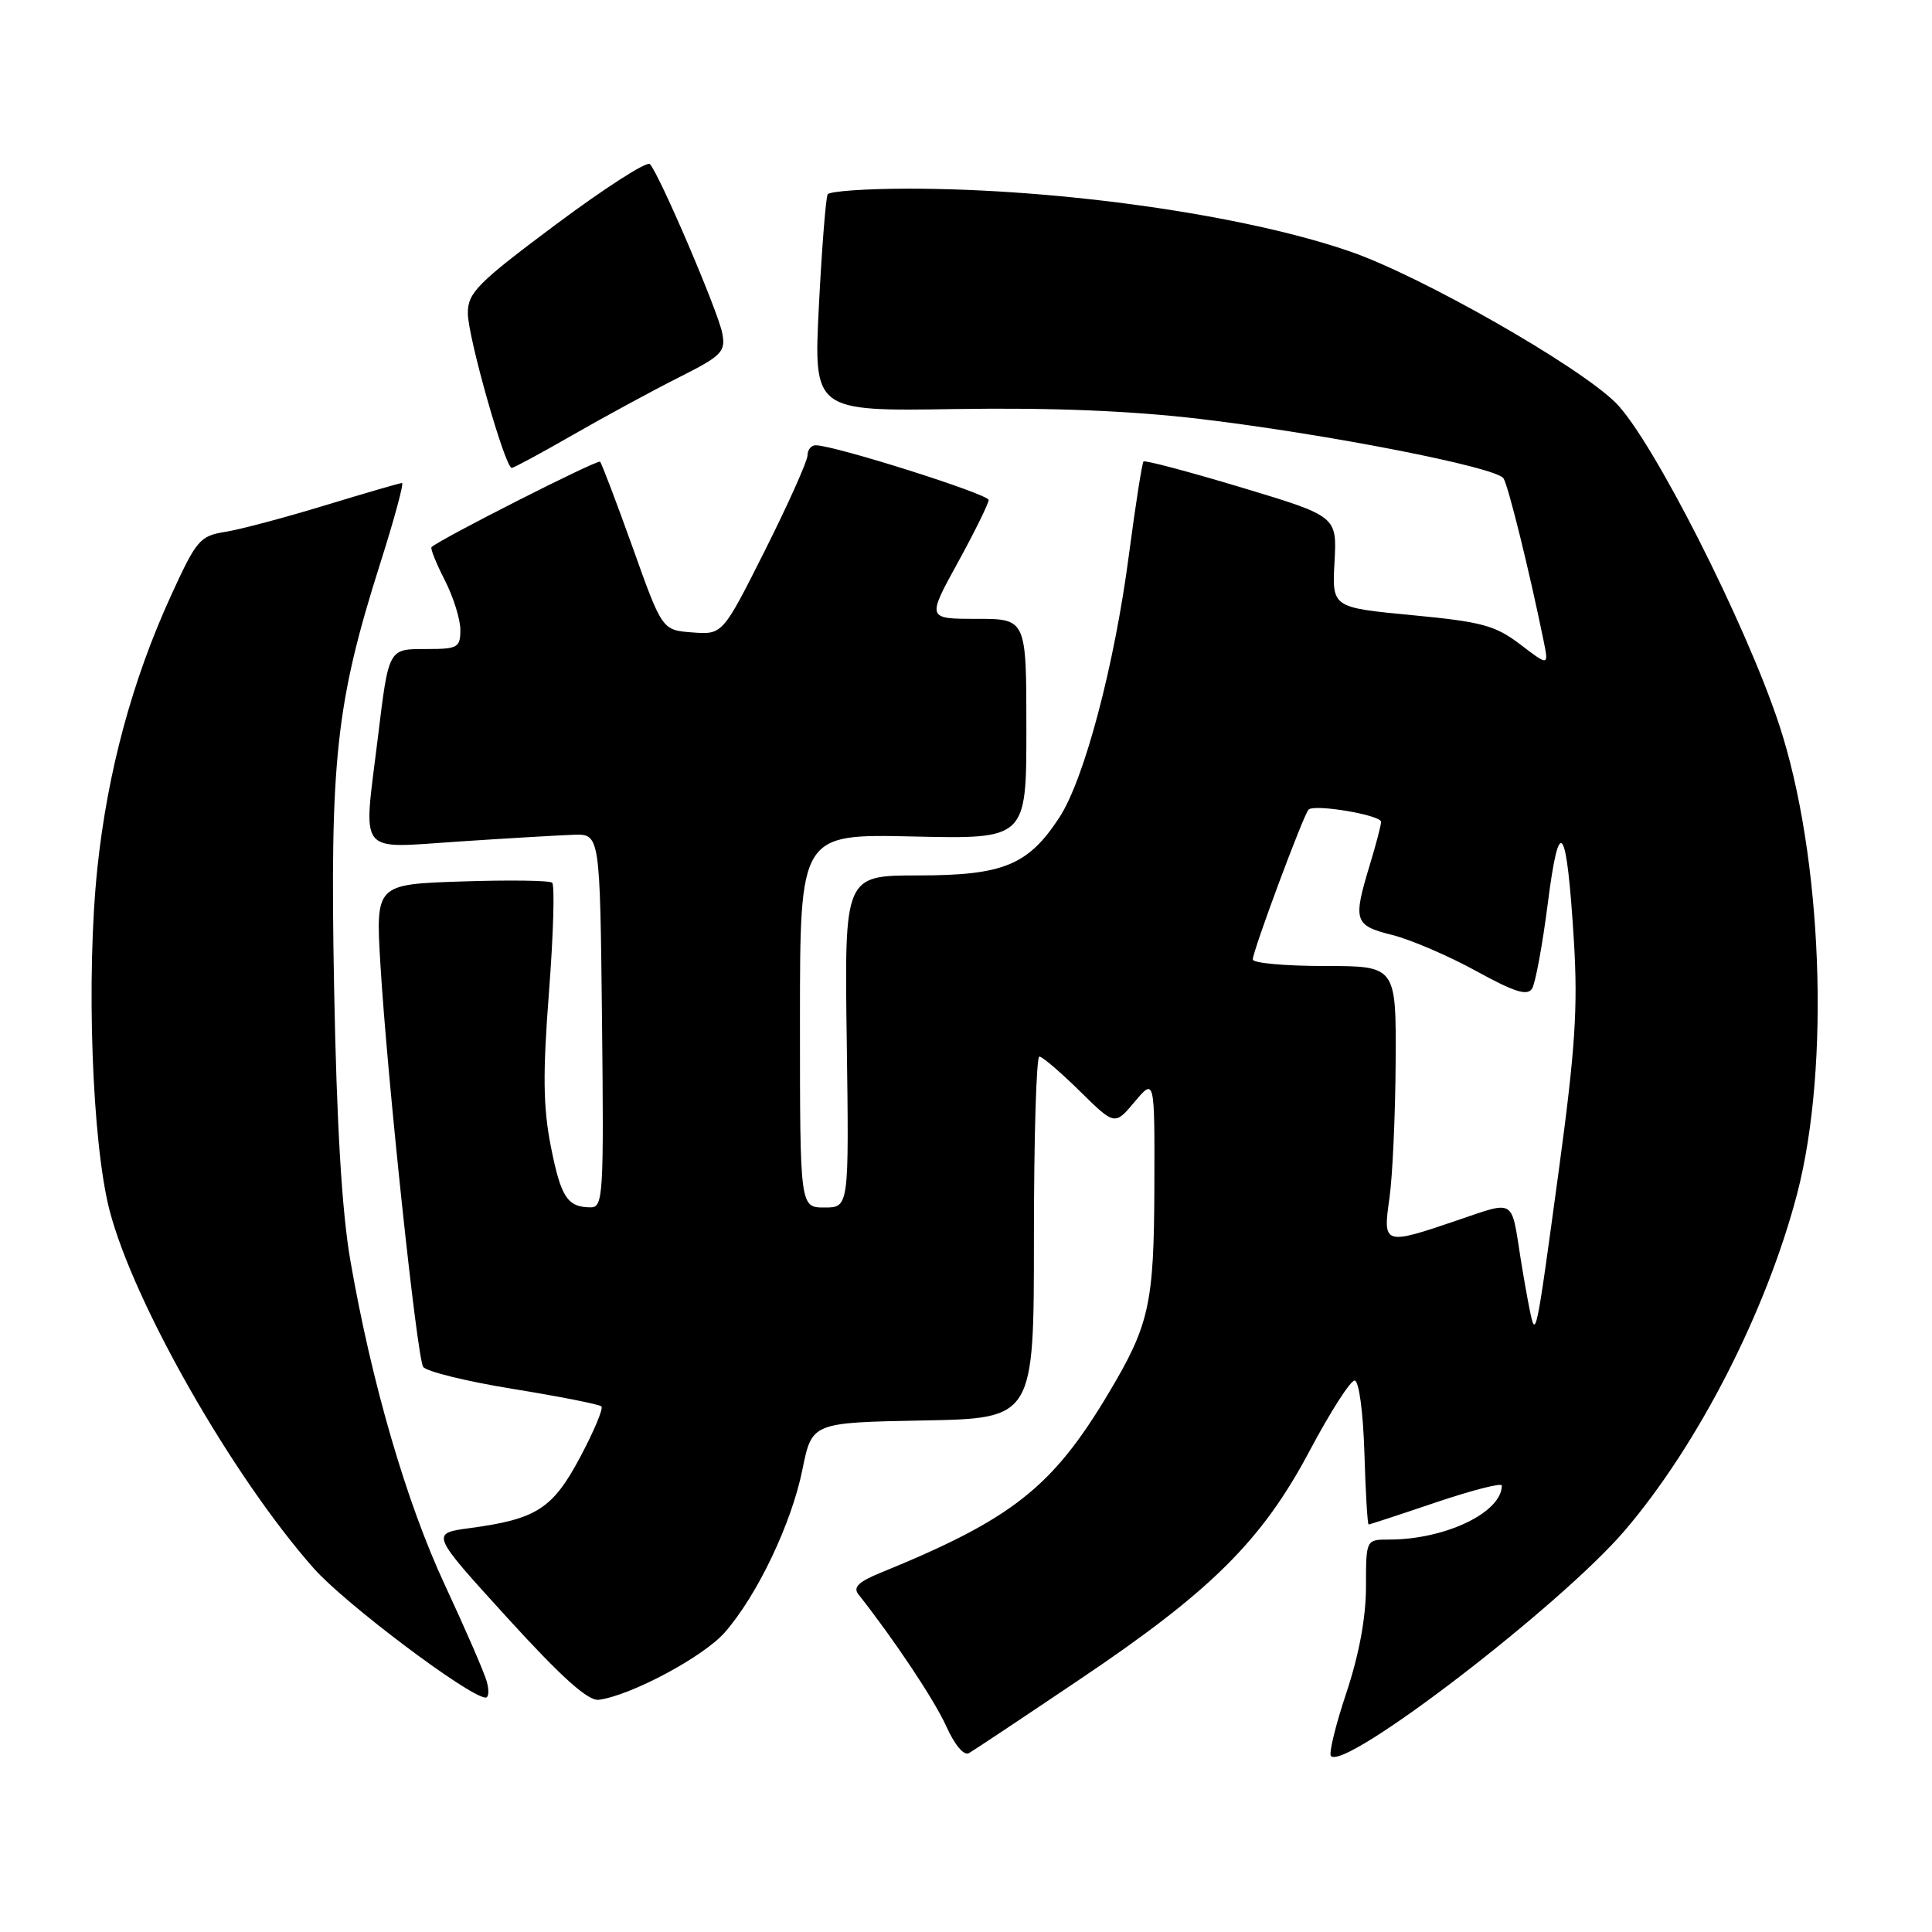 <?xml version="1.0" encoding="UTF-8" standalone="no"?>
<!DOCTYPE svg PUBLIC "-//W3C//DTD SVG 1.1//EN" "http://www.w3.org/Graphics/SVG/1.1/DTD/svg11.dtd" >
<svg xmlns="http://www.w3.org/2000/svg" xmlns:xlink="http://www.w3.org/1999/xlink" version="1.1" viewBox="0 0 256 256">
 <g >
 <path fill="currentColor"
d=" M 142.98 222.59 C 160.51 210.81 167.23 204.13 173.56 192.19 C 176.28 187.07 178.95 182.90 179.50 182.93 C 180.07 182.97 180.62 187.06 180.79 192.49 C 180.94 197.72 181.20 202.00 181.35 202.00 C 181.50 202.00 185.53 200.68 190.31 199.06 C 195.09 197.45 199.00 196.45 199.00 196.84 C 199.00 200.41 191.50 204.00 184.06 204.00 C 181.00 204.00 181.00 204.00 181.00 210.25 C 181.00 214.31 180.09 219.23 178.40 224.31 C 176.96 228.61 176.05 232.38 176.36 232.69 C 178.29 234.62 206.82 212.72 215.30 202.79 C 225.03 191.40 234.05 173.76 238.13 158.18 C 242.55 141.23 241.48 113.42 235.74 96.00 C 231.28 82.51 218.89 58.12 214.07 53.35 C 209.08 48.42 188.41 36.64 179.00 33.36 C 164.99 28.49 140.51 25.00 120.39 25.00 C 114.74 25.00 109.92 25.34 109.67 25.75 C 109.43 26.16 108.90 32.80 108.51 40.50 C 107.80 54.50 107.80 54.50 126.65 54.20 C 139.43 54.00 149.85 54.43 159.00 55.51 C 175.87 57.52 198.26 61.90 199.22 63.38 C 199.86 64.38 202.64 75.62 204.53 84.88 C 205.22 88.27 205.22 88.27 201.44 85.39 C 198.13 82.87 196.37 82.39 187.09 81.51 C 176.50 80.50 176.50 80.50 176.83 74.46 C 177.16 68.41 177.16 68.41 164.52 64.60 C 157.56 62.51 151.71 60.95 151.52 61.15 C 151.33 61.34 150.46 66.90 149.59 73.50 C 147.67 88.18 143.69 103.21 140.39 108.29 C 136.25 114.64 132.97 115.99 121.70 116.00 C 111.89 116.00 111.89 116.00 112.20 138.00 C 112.50 160.00 112.50 160.00 109.25 160.00 C 106.00 160.00 106.00 160.00 106.00 135.25 C 106.00 110.50 106.00 110.50 121.00 110.84 C 136.00 111.18 136.00 111.18 136.00 96.59 C 136.00 82.00 136.00 82.00 129.41 82.00 C 122.82 82.00 122.82 82.00 126.91 74.55 C 129.16 70.45 131.00 66.71 131.00 66.25 C 131.00 65.47 110.54 59.00 108.08 59.00 C 107.48 59.00 107.00 59.60 107.00 60.34 C 107.00 61.08 104.47 66.73 101.38 72.90 C 95.75 84.10 95.75 84.10 91.75 83.80 C 87.74 83.50 87.74 83.50 83.83 72.54 C 81.67 66.51 79.73 61.40 79.51 61.18 C 79.18 60.85 58.27 71.45 57.18 72.50 C 57.00 72.67 57.79 74.63 58.93 76.86 C 60.07 79.09 61.00 82.06 61.00 83.46 C 61.00 85.80 60.65 86.00 56.57 86.00 C 51.41 86.00 51.53 85.78 50.04 97.97 C 48.13 113.57 47.20 112.40 60.75 111.51 C 67.21 111.08 74.08 110.68 76.00 110.61 C 79.50 110.50 79.50 110.50 79.77 135.25 C 80.02 158.35 79.92 160.00 78.27 159.98 C 75.17 159.96 74.32 158.65 72.98 151.86 C 71.96 146.66 71.91 142.24 72.75 131.36 C 73.33 123.74 73.52 117.26 73.16 116.96 C 72.80 116.66 67.39 116.59 61.14 116.80 C 49.77 117.18 49.77 117.18 50.41 127.84 C 51.30 142.68 55.23 179.76 56.07 181.11 C 56.44 181.72 61.80 183.04 67.97 184.04 C 74.14 185.04 79.42 186.08 79.69 186.36 C 79.97 186.63 78.70 189.65 76.88 193.07 C 73.23 199.93 71.10 201.29 62.27 202.48 C 57.04 203.18 57.04 203.18 67.20 214.34 C 74.46 222.31 77.94 225.42 79.35 225.23 C 83.62 224.66 93.21 219.53 96.03 216.31 C 100.33 211.41 104.89 201.86 106.33 194.70 C 107.59 188.50 107.59 188.50 122.29 188.22 C 137.00 187.95 137.00 187.95 137.00 163.97 C 137.00 150.79 137.32 140.00 137.72 140.00 C 138.11 140.00 140.52 142.06 143.07 144.57 C 147.71 149.14 147.71 149.14 150.35 145.99 C 153.00 142.85 153.00 142.85 152.96 157.17 C 152.91 172.84 152.31 175.54 146.86 184.66 C 139.43 197.11 134.08 201.31 116.63 208.42 C 113.77 209.59 113.01 210.33 113.74 211.25 C 118.50 217.28 123.83 225.29 125.39 228.75 C 126.50 231.22 127.73 232.68 128.39 232.30 C 129.00 231.95 135.57 227.58 142.98 222.59 Z  M 64.48 222.75 C 64.12 221.51 61.63 215.78 58.94 210.00 C 53.84 199.06 49.23 183.22 46.42 167.00 C 45.30 160.54 44.61 148.98 44.27 130.85 C 43.70 100.63 44.52 93.14 50.37 74.69 C 52.24 68.81 53.54 64.00 53.27 64.00 C 52.99 64.00 48.44 65.33 43.14 66.94 C 37.84 68.56 31.87 70.15 29.88 70.47 C 26.48 71.01 26.04 71.53 22.65 78.94 C 17.51 90.18 14.24 102.30 12.90 115.06 C 11.40 129.40 12.19 151.41 14.52 160.39 C 17.72 172.69 30.80 195.63 41.57 207.81 C 45.66 212.44 62.05 224.79 64.32 224.94 C 64.77 224.97 64.84 223.99 64.48 222.75 Z  M 75.90 57.63 C 80.08 55.23 86.36 51.82 89.85 50.06 C 95.66 47.14 96.16 46.63 95.71 44.18 C 95.20 41.36 87.36 23.04 86.11 21.74 C 85.71 21.33 80.13 24.92 73.69 29.72 C 63.28 37.49 62.00 38.78 61.99 41.47 C 61.97 44.57 66.92 62.00 67.81 62.00 C 68.08 62.00 71.72 60.03 75.90 57.63 Z  M 202.68 173.50 C 202.35 171.85 201.79 168.70 201.45 166.50 C 200.25 158.80 200.74 159.09 193.24 161.65 C 183.33 165.03 183.22 164.99 184.11 158.75 C 184.52 155.86 184.89 147.76 184.93 140.75 C 185.00 128.00 185.00 128.00 175.50 128.00 C 170.28 128.00 166.00 127.61 166.00 127.14 C 166.00 126.00 172.72 107.95 173.39 107.28 C 174.16 106.50 183.00 108.00 183.00 108.90 C 183.00 109.33 182.33 111.89 181.51 114.59 C 179.25 122.05 179.43 122.62 184.48 123.89 C 186.95 124.51 191.95 126.66 195.59 128.66 C 200.69 131.46 202.38 132.00 203.01 130.99 C 203.45 130.27 204.39 125.19 205.09 119.71 C 206.62 107.70 207.59 109.11 208.55 124.68 C 209.09 133.50 208.72 139.10 206.56 155.00 C 203.51 177.44 203.50 177.49 202.68 173.50 Z "/>
</g>
</svg>